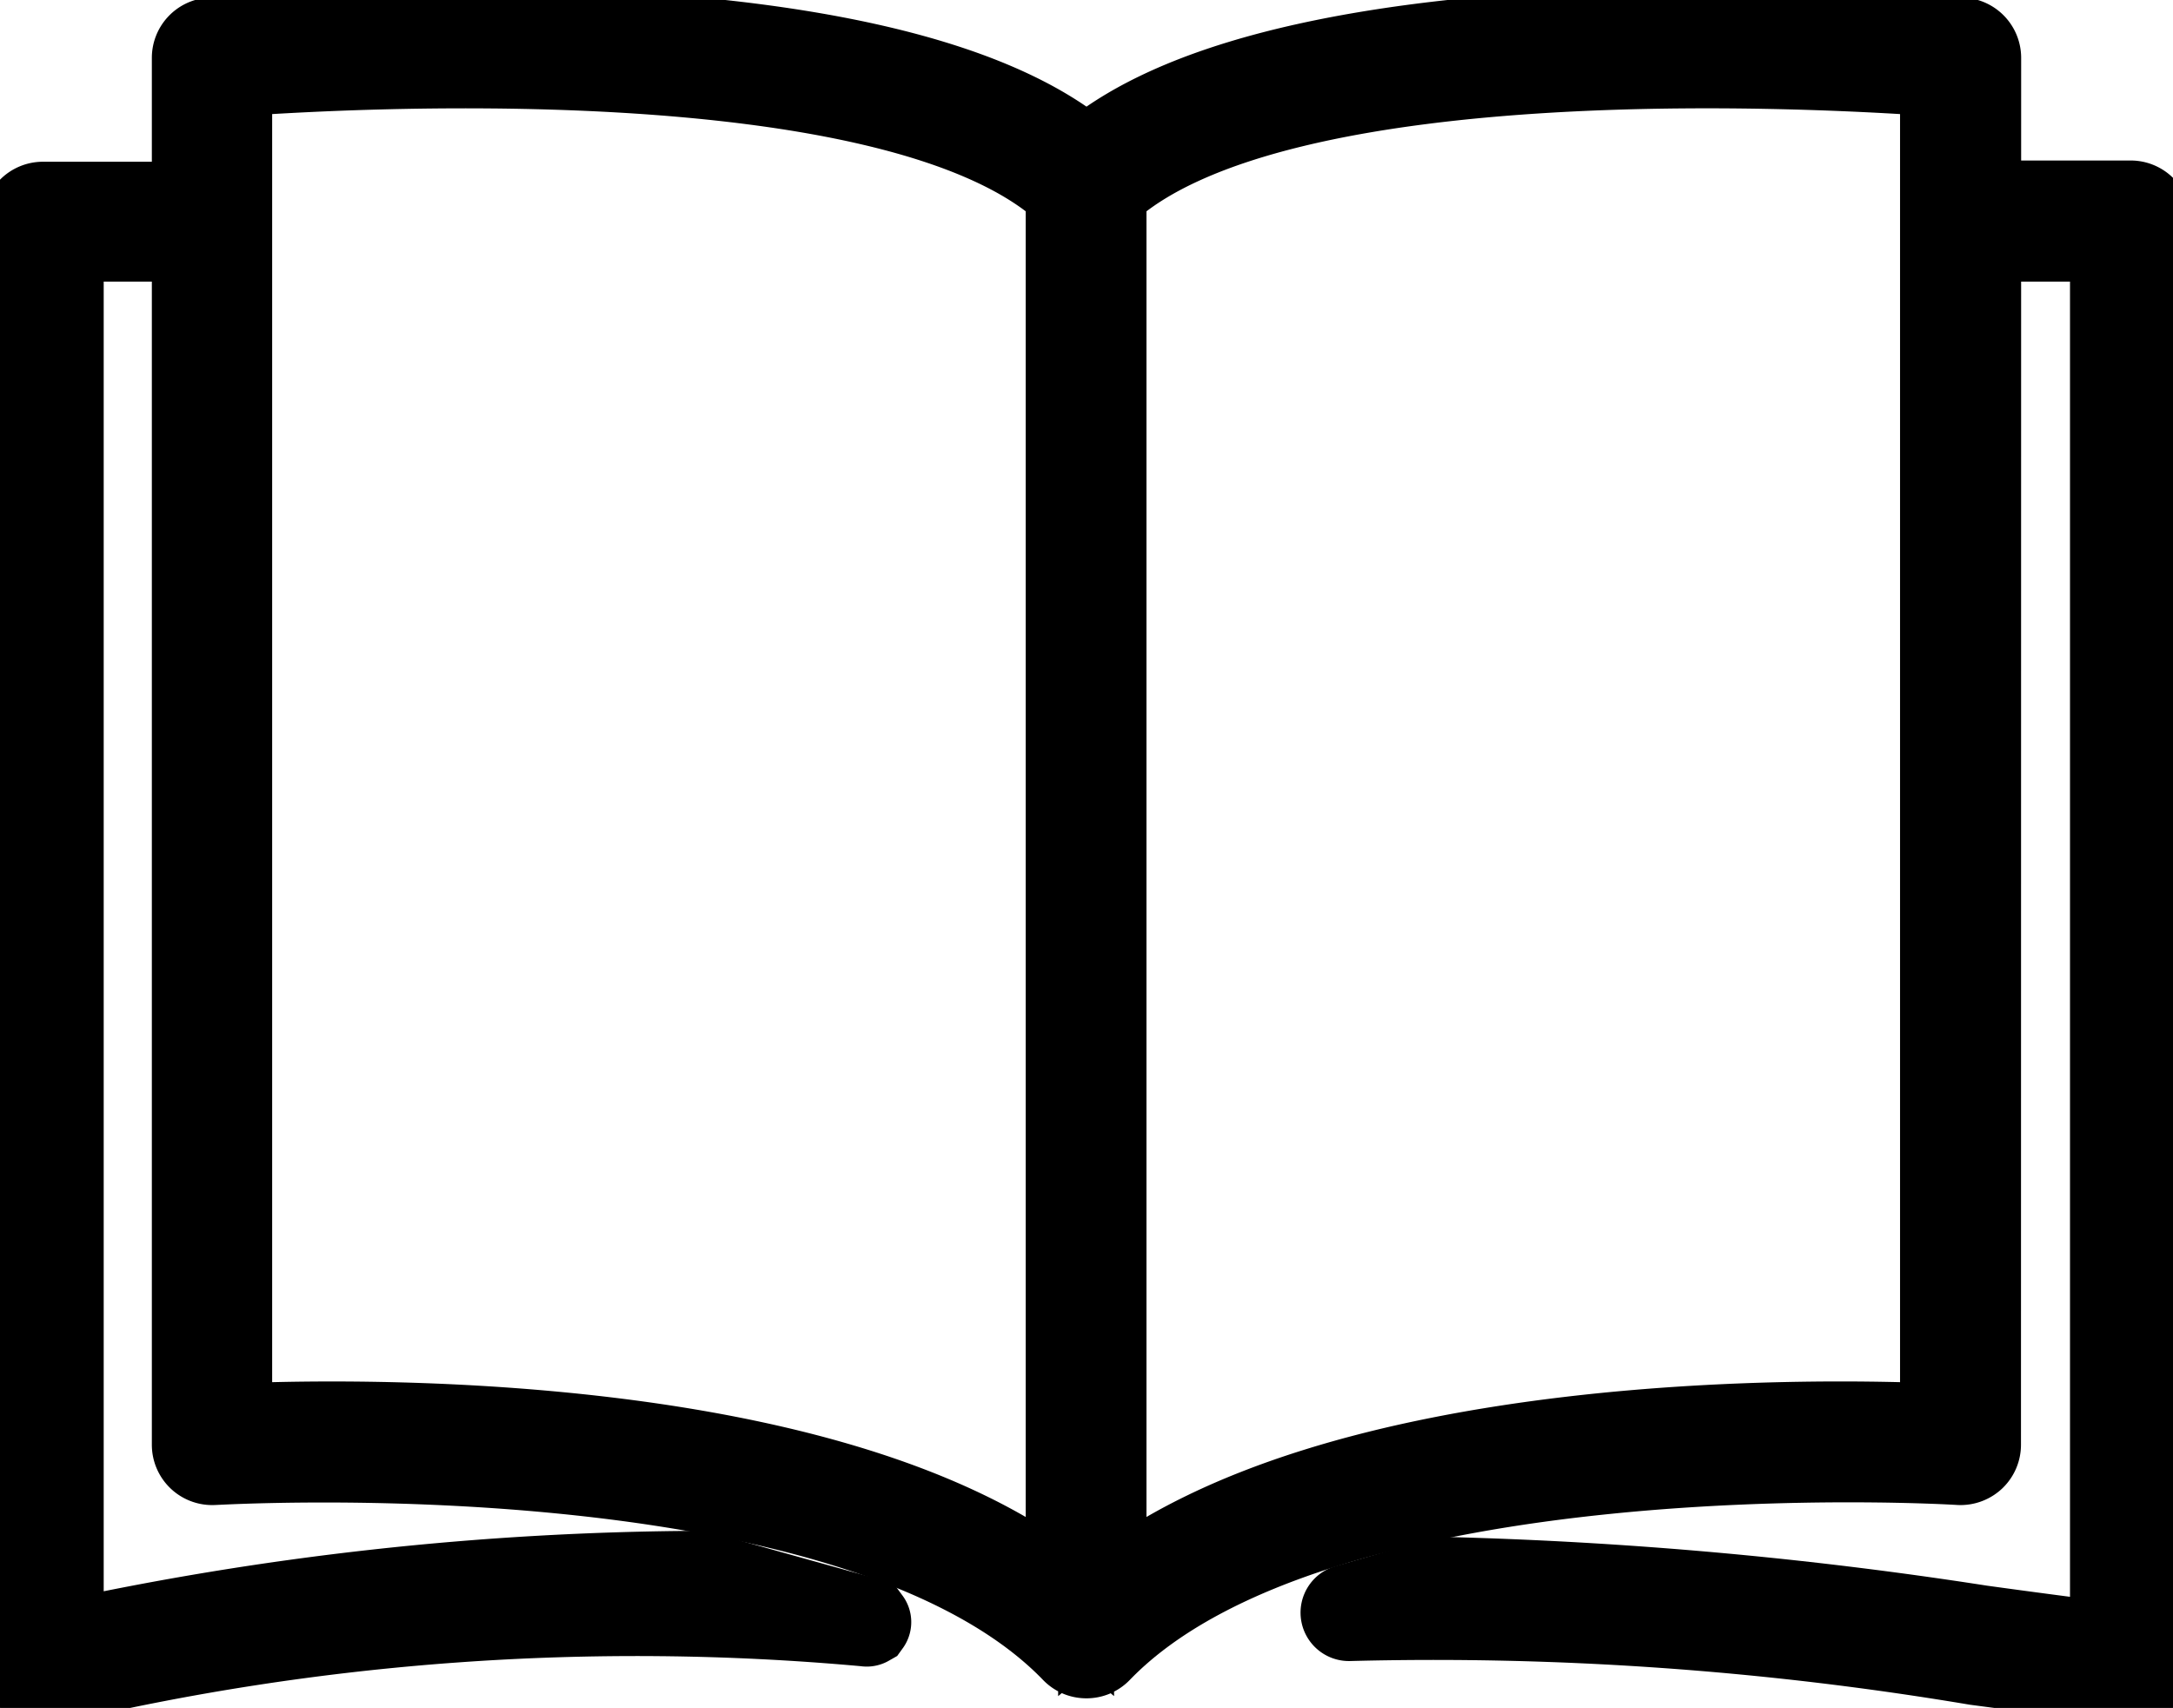 <svg xmlns="http://www.w3.org/2000/svg" width="24.6" height="19.335" viewBox="0 0 24.6 19.335" fill="currentColor" className="max-h-full max-w-full"><g id="Books" transform="translate(-24.7 -30.187)"><g id="Group_12308" data-name="Group 12308" transform="translate(25 32.504)"><g id="Group_12306" data-name="Group 12306" transform="translate(0 0)"><path id="Path_17416" data-name="Path 17416" d="M32.612,50.142h0a34.57,34.57,0,0,0-7.238.8h0l0,0V35a0,0,0,0,1,0,0h.583a0,0,0,0,0,0,0v-.357a0,0,0,0,0,0,0h-.771a.183.183,0,0,0-.183.183V51.164a.182.182,0,0,0,.183.183.181.181,0,0,0,.036,0,28.735,28.735,0,0,1,9.287-.669.006.006,0,0,0,.006,0,.005.005,0,0,0,0-.006Z" transform="translate(-25 -34.629)" fill="currentColor" stroke="currentColor" strokeWidth="0.6"></path></g><g id="Group_12307" data-name="Group 12307" transform="translate(14.922 0)"><path id="Path_17417" data-name="Path 17417" d="M64.983,34.629h-.776V35H64.8V50.957c-.5-.063-1.009-.13-1.515-.2a47.178,47.178,0,0,0-6.073-.546l-.013,0-1.075.311a.048.048,0,0,0,.017.094,37.04,37.04,0,0,1,7.1.5c.576.076,1.152.152,1.724.223a.183.183,0,0,0,.205-.181V34.812A.183.183,0,0,0,64.983,34.629Z" transform="translate(-56.088 -34.629)" fill="currentColor" stroke="currentColor" strokeWidth="0.6"></path></g></g><g id="Group_12309" data-name="Group 12309" transform="translate(26.919 30.542)"><path id="Path_17418" data-name="Path 17418" d="M49.16,30.842a.183.183,0,0,0-.166-.182c-.314-.029-7.587-.67-9.915,1.365-2.327-2.035-9.6-1.393-9.915-1.365a.183.183,0,0,0-.166.182v15.7a.183.183,0,0,0,.195.183c.073,0,7.272-.441,9.754,2.133a.187.187,0,0,0,.062.042h0a.186.186,0,0,0,.069.013.182.182,0,0,0,.069-.013h0a.187.187,0,0,0,.062-.042c2.481-2.573,9.682-2.138,9.754-2.133a.187.187,0,0,0,.137-.049.183.183,0,0,0,.058-.134Zm-19.8,15.51V31.011c1.122-.085,7.578-.49,9.531,1.336V48.314c-2.072-1.743-6.2-1.988-8.356-1.988C30.006,46.326,29.594,46.341,29.364,46.352Zm19.429,0c-1.16-.056-6.948-.212-9.531,1.962V32.347c1.954-1.827,8.409-1.421,9.531-1.336Z" transform="translate(-28.998 -30.542)" fill="currentColor" stroke="currentColor" strokeWidth="0.6"></path></g></g></svg>